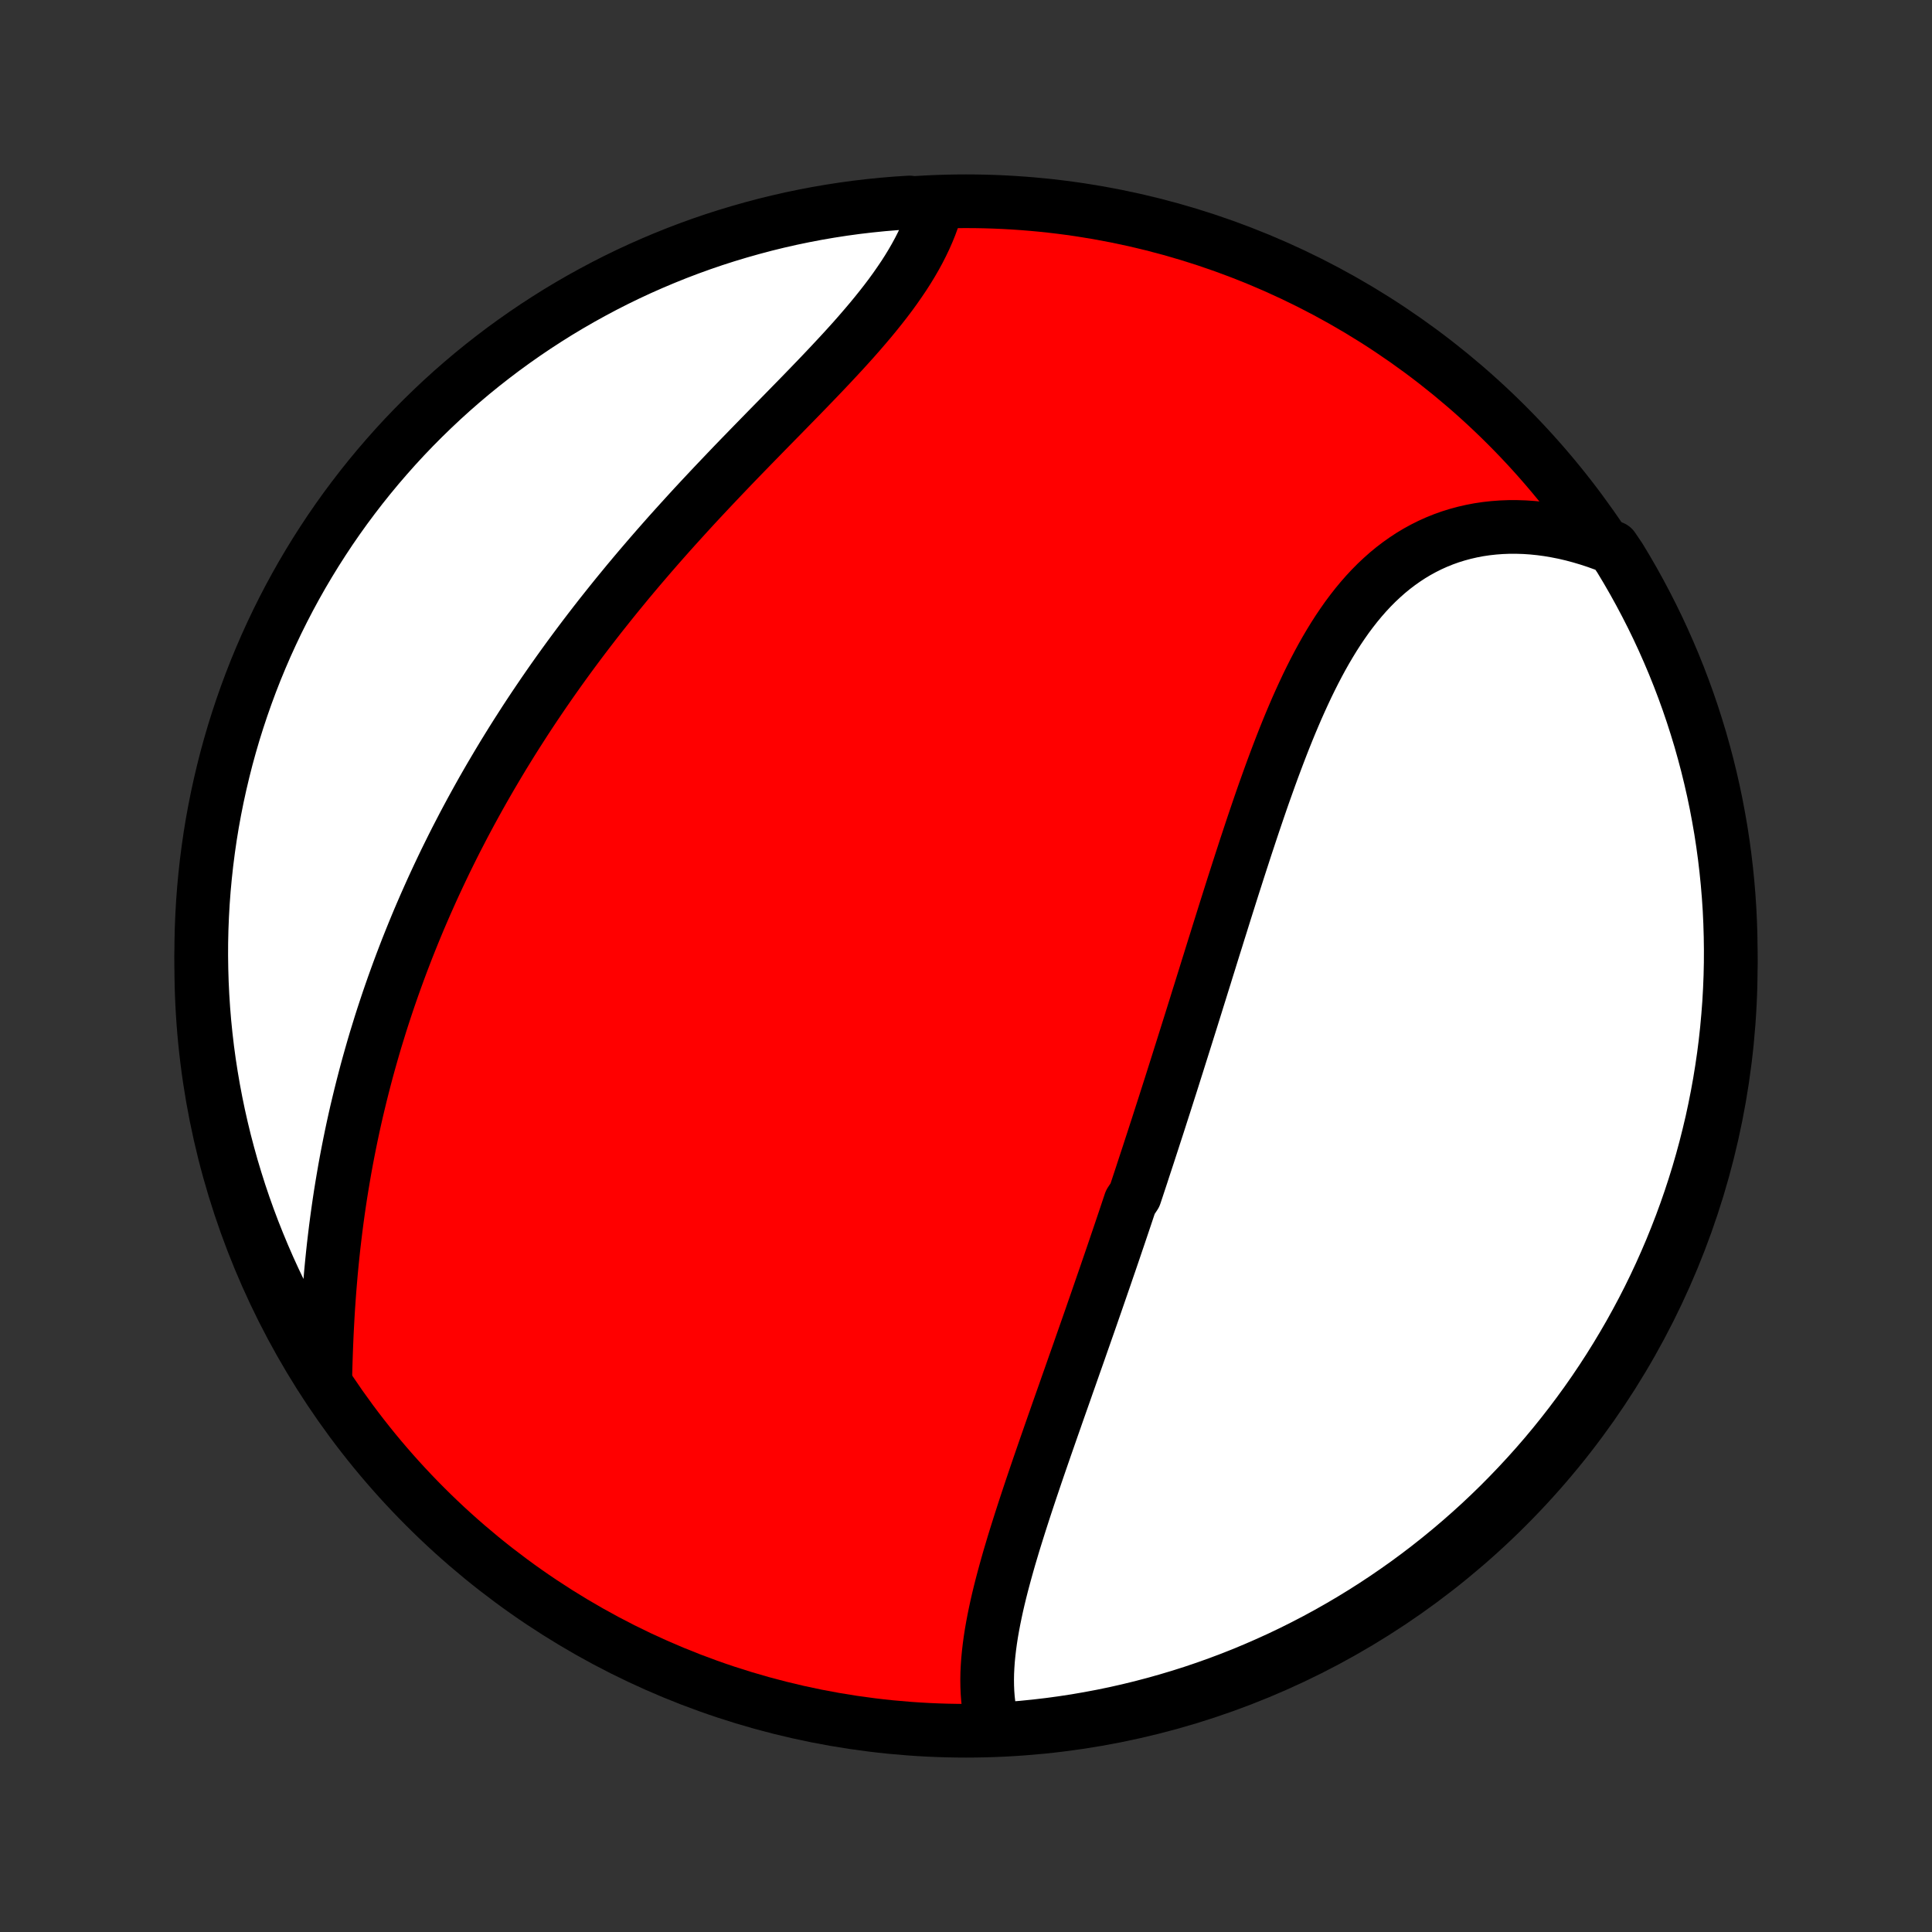 <?xml version="1.0" encoding="utf-8" standalone="no"?>
<!DOCTYPE svg PUBLIC "-//W3C//DTD SVG 1.1//EN"
  "http://www.w3.org/Graphics/SVG/1.1/DTD/svg11.dtd">
<!-- Created with matplotlib (http://matplotlib.org/) -->
<svg height="72pt" version="1.1" viewBox="0 0 72 72" width="72pt" xmlns="http://www.w3.org/2000/svg" xmlns:xlink="http://www.w3.org/1999/xlink">
 <rect x="0" y="0" width="72" height="72" fill="#333333" stroke="none"/>
 <defs>
  <style type="text/css">
*{stroke-linecap:butt;stroke-linejoin:round;}
  </style>
 </defs>
 <g id="figure_1">
  <g id="patch_1">
   <path d="
M0 72
L72 72
L72 0
L0 0
z
" style="fill:none;"/>
  </g>
  <g id="axes_1">
   <g id="PatchCollection_1">
    <defs>
     <path d="
M36 -7.5
C43.558 -7.5 50.808 -10.503 56.153 -15.848
C61.497 -21.192 64.5 -28.442 64.5 -36
C64.5 -43.558 61.497 -50.808 56.153 -56.153
C50.808 -61.497 43.558 -64.5 36 -64.5
C28.442 -64.5 21.192 -61.497 15.848 -56.153
C10.503 -50.808 7.5 -43.558 7.5 -36
C7.5 -28.442 10.503 -21.192 15.848 -15.848
C21.192 -10.503 28.442 -7.5 36 -7.5
z
" id="C0_0_a811fe30f3"/>
     <path d="
M37.047 -7.542
L36.982 -7.765
L36.927 -7.992
L36.882 -8.221
L36.846 -8.452
L36.819 -8.687
L36.801 -8.923
L36.791 -9.162
L36.788 -9.403
L36.792 -9.645
L36.804 -9.89
L36.821 -10.136
L36.845 -10.383
L36.874 -10.632
L36.908 -10.882
L36.947 -11.134
L36.991 -11.386
L37.039 -11.639
L37.091 -11.894
L37.146 -12.149
L37.205 -12.405
L37.267 -12.661
L37.332 -12.918
L37.4 -13.175
L37.47 -13.433
L37.542 -13.691
L37.616 -13.95
L37.693 -14.208
L37.77 -14.467
L37.85 -14.726
L37.931 -14.985
L38.013 -15.244
L38.096 -15.503
L38.18 -15.762
L38.265 -16.021
L38.351 -16.28
L38.437 -16.538
L38.525 -16.797
L38.612 -17.055
L38.7 -17.313
L38.789 -17.571
L38.878 -17.828
L38.967 -18.086
L39.057 -18.343
L39.146 -18.599
L39.236 -18.856
L39.326 -19.112
L39.415 -19.368
L39.505 -19.623
L39.595 -19.878
L39.685 -20.133
L39.774 -20.388
L39.864 -20.642
L39.953 -20.896
L40.042 -21.15
L40.132 -21.404
L40.221 -21.657
L40.309 -21.91
L40.398 -22.163
L40.486 -22.415
L40.575 -22.668
L40.663 -22.92
L40.75 -23.172
L40.838 -23.424
L40.925 -23.676
L41.012 -23.928
L41.099 -24.18
L41.186 -24.431
L41.272 -24.683
L41.359 -24.935
L41.445 -25.186
L41.531 -25.438
L41.616 -25.69
L41.702 -25.942
L41.787 -26.194
L41.872 -26.446
L41.957 -26.699
L42.041 -26.951
L42.126 -27.204
L42.295 -27.458
L42.379 -27.711
L42.463 -27.965
L42.547 -28.219
L42.63 -28.474
L42.714 -28.729
L42.798 -28.984
L42.881 -29.24
L42.965 -29.497
L43.048 -29.754
L43.132 -30.011
L43.215 -30.269
L43.298 -30.528
L43.382 -30.788
L43.465 -31.048
L43.548 -31.308
L43.632 -31.57
L43.715 -31.832
L43.798 -32.095
L43.882 -32.359
L43.965 -32.624
L44.049 -32.889
L44.133 -33.156
L44.217 -33.423
L44.301 -33.691
L44.386 -33.96
L44.47 -34.23
L44.555 -34.501
L44.639 -34.773
L44.725 -35.046
L44.81 -35.32
L44.896 -35.594
L44.981 -35.87
L45.068 -36.147
L45.154 -36.425
L45.241 -36.704
L45.329 -36.983
L45.416 -37.264
L45.505 -37.546
L45.593 -37.828
L45.682 -38.112
L45.772 -38.396
L45.862 -38.681
L45.953 -38.968
L46.045 -39.254
L46.137 -39.542
L46.23 -39.83
L46.324 -40.119
L46.418 -40.409
L46.514 -40.699
L46.61 -40.989
L46.707 -41.28
L46.806 -41.572
L46.905 -41.863
L47.005 -42.154
L47.107 -42.446
L47.211 -42.737
L47.315 -43.028
L47.421 -43.319
L47.529 -43.609
L47.638 -43.898
L47.749 -44.187
L47.862 -44.475
L47.977 -44.761
L48.094 -45.046
L48.214 -45.33
L48.335 -45.611
L48.46 -45.891
L48.587 -46.168
L48.716 -46.443
L48.849 -46.715
L48.985 -46.985
L49.124 -47.251
L49.266 -47.513
L49.412 -47.772
L49.562 -48.026
L49.715 -48.276
L49.873 -48.522
L50.035 -48.762
L50.201 -48.998
L50.372 -49.227
L50.547 -49.451
L50.727 -49.668
L50.912 -49.879
L51.102 -50.083
L51.297 -50.28
L51.498 -50.469
L51.703 -50.651
L51.914 -50.825
L52.13 -50.99
L52.352 -51.147
L52.578 -51.296
L52.81 -51.435
L53.047 -51.565
L53.289 -51.686
L53.535 -51.797
L53.787 -51.899
L54.044 -51.991
L54.304 -52.072
L54.569 -52.144
L54.839 -52.206
L55.112 -52.258
L55.388 -52.299
L55.668 -52.33
L55.952 -52.351
L56.237 -52.362
L56.526 -52.362
L56.817 -52.353
L57.11 -52.333
L57.405 -52.303
L57.701 -52.263
L57.998 -52.212
L58.297 -52.153
L58.596 -52.083
L58.895 -52.003
L59.194 -51.914
L59.493 -51.816
L59.792 -51.708
L60.107 -51.59
L60.369 -51.202
L60.623 -50.779
L60.87 -50.351
L61.109 -49.919
L61.34 -49.483
L61.564 -49.043
L61.78 -48.599
L61.988 -48.151
L62.188 -47.699
L62.381 -47.243
L62.565 -46.785
L62.741 -46.323
L62.909 -45.858
L63.069 -45.389
L63.22 -44.918
L63.364 -44.444
L63.498 -43.968
L63.625 -43.489
L63.743 -43.008
L63.853 -42.525
L63.954 -42.04
L64.046 -41.553
L64.131 -41.064
L64.206 -40.574
L64.273 -40.082
L64.331 -39.589
L64.381 -39.095
L64.422 -38.6
L64.455 -38.105
L64.478 -37.608
L64.493 -37.112
L64.5 -36.614
L64.498 -36.117
L64.487 -35.62
L64.467 -35.122
L64.439 -34.625
L64.401 -34.129
L64.356 -33.633
L64.302 -33.137
L64.239 -32.643
L64.167 -32.15
L64.087 -31.657
L63.998 -31.166
L63.901 -30.677
L63.796 -30.189
L63.681 -29.703
L63.559 -29.219
L63.428 -28.737
L63.289 -28.257
L63.141 -27.779
L62.985 -27.304
L62.821 -26.832
L62.649 -26.363
L62.468 -25.896
L62.28 -25.432
L62.083 -24.972
L61.879 -24.515
L61.667 -24.062
L61.447 -23.612
L61.219 -23.166
L60.983 -22.724
L60.74 -22.285
L60.489 -21.852
L60.231 -21.422
L59.966 -20.997
L59.693 -20.576
L59.413 -20.16
L59.126 -19.749
L58.831 -19.343
L58.53 -18.942
L58.222 -18.546
L57.907 -18.155
L57.586 -17.77
L57.258 -17.391
L56.923 -17.017
L56.582 -16.649
L56.235 -16.287
L55.882 -15.93
L55.522 -15.58
L55.157 -15.236
L54.786 -14.899
L54.409 -14.568
L54.026 -14.243
L53.638 -13.925
L53.245 -13.614
L52.846 -13.309
L52.443 -13.012
L52.034 -12.722
L51.62 -12.438
L51.202 -12.162
L50.779 -11.893
L50.351 -11.631
L49.919 -11.377
L49.483 -11.13
L49.043 -10.891
L48.599 -10.66
L48.151 -10.436
L47.699 -10.22
L47.243 -10.012
L46.785 -9.812
L46.323 -9.619
L45.858 -9.435
L45.389 -9.259
L44.918 -9.091
L44.444 -8.931
L43.968 -8.78
L43.489 -8.637
L43.008 -8.502
L42.525 -8.375
L42.04 -8.257
L41.553 -8.147
L41.064 -8.046
L40.574 -7.954
L40.082 -7.869
L39.589 -7.794
L39.095 -7.727
L38.6 -7.669
L38.105 -7.619
L37.608 -7.578
z
" id="C0_1_cf04654487"/>
     <path d="
M12.123 -20.673
L12.131 -20.998
L12.141 -21.324
L12.152 -21.65
L12.165 -21.977
L12.179 -22.305
L12.196 -22.632
L12.214 -22.96
L12.234 -23.288
L12.257 -23.615
L12.281 -23.942
L12.308 -24.268
L12.336 -24.595
L12.367 -24.92
L12.4 -25.244
L12.435 -25.568
L12.473 -25.891
L12.512 -26.212
L12.554 -26.533
L12.598 -26.853
L12.644 -27.171
L12.692 -27.488
L12.743 -27.804
L12.796 -28.119
L12.85 -28.432
L12.907 -28.744
L12.966 -29.054
L13.027 -29.363
L13.09 -29.671
L13.155 -29.978
L13.222 -30.282
L13.291 -30.586
L13.363 -30.888
L13.436 -31.189
L13.511 -31.488
L13.588 -31.786
L13.666 -32.082
L13.747 -32.377
L13.83 -32.671
L13.914 -32.964
L14 -33.255
L14.089 -33.544
L14.178 -33.833
L14.27 -34.12
L14.364 -34.406
L14.459 -34.691
L14.556 -34.974
L14.655 -35.257
L14.756 -35.538
L14.858 -35.818
L14.962 -36.097
L15.068 -36.375
L15.175 -36.652
L15.285 -36.928
L15.396 -37.203
L15.509 -37.478
L15.623 -37.751
L15.74 -38.023
L15.858 -38.295
L15.978 -38.565
L16.099 -38.835
L16.223 -39.105
L16.348 -39.373
L16.475 -39.641
L16.603 -39.908
L16.734 -40.174
L16.866 -40.44
L17 -40.706
L17.137 -40.97
L17.274 -41.235
L17.414 -41.498
L17.556 -41.762
L17.7 -42.025
L17.845 -42.287
L17.992 -42.549
L18.142 -42.811
L18.293 -43.072
L18.447 -43.333
L18.602 -43.594
L18.759 -43.855
L18.919 -44.115
L19.08 -44.375
L19.244 -44.635
L19.41 -44.894
L19.577 -45.154
L19.747 -45.413
L19.919 -45.672
L20.094 -45.931
L20.27 -46.19
L20.449 -46.449
L20.63 -46.708
L20.813 -46.966
L20.998 -47.224
L21.186 -47.483
L21.376 -47.741
L21.568 -47.999
L21.763 -48.258
L21.96 -48.516
L22.159 -48.774
L22.36 -49.032
L22.564 -49.289
L22.77 -49.547
L22.978 -49.805
L23.189 -50.062
L23.401 -50.32
L23.616 -50.577
L23.833 -50.834
L24.053 -51.091
L24.274 -51.348
L24.497 -51.604
L24.723 -51.861
L24.95 -52.117
L25.18 -52.373
L25.411 -52.628
L25.644 -52.884
L25.878 -53.139
L26.114 -53.393
L26.352 -53.647
L26.591 -53.901
L26.831 -54.154
L27.072 -54.407
L27.314 -54.66
L27.557 -54.912
L27.801 -55.163
L28.045 -55.414
L28.289 -55.664
L28.533 -55.914
L28.777 -56.163
L29.021 -56.411
L29.264 -56.659
L29.506 -56.907
L29.747 -57.153
L29.986 -57.399
L30.224 -57.645
L30.459 -57.889
L30.692 -58.133
L30.923 -58.377
L31.15 -58.62
L31.375 -58.862
L31.595 -59.103
L31.812 -59.344
L32.024 -59.585
L32.231 -59.825
L32.434 -60.064
L32.631 -60.303
L32.822 -60.541
L33.008 -60.779
L33.187 -61.016
L33.359 -61.253
L33.524 -61.49
L33.683 -61.725
L33.834 -61.961
L33.977 -62.196
L34.112 -62.43
L34.239 -62.663
L34.358 -62.896
L34.469 -63.129
L34.571 -63.36
L34.665 -63.591
L34.749 -63.821
L34.825 -64.049
L34.388 -64.277
L33.892 -64.454
L33.396 -64.422
L32.901 -64.381
L32.407 -64.331
L31.914 -64.273
L31.423 -64.206
L30.932 -64.13
L30.444 -64.046
L29.957 -63.953
L29.471 -63.852
L28.988 -63.742
L28.507 -63.624
L28.029 -63.497
L27.552 -63.362
L27.078 -63.219
L26.607 -63.068
L26.139 -62.908
L25.674 -62.74
L25.212 -62.564
L24.753 -62.379
L24.298 -62.187
L23.846 -61.987
L23.398 -61.779
L22.954 -61.563
L22.514 -61.339
L22.078 -61.107
L21.646 -60.868
L21.218 -60.621
L20.795 -60.367
L20.377 -60.105
L19.963 -59.836
L19.555 -59.56
L19.151 -59.276
L18.752 -58.986
L18.359 -58.688
L17.971 -58.384
L17.588 -58.073
L17.212 -57.755
L16.84 -57.43
L16.475 -57.099
L16.116 -56.761
L15.762 -56.417
L15.415 -56.067
L15.074 -55.711
L14.74 -55.349
L14.412 -54.98
L14.091 -54.607
L13.776 -54.227
L13.468 -53.842
L13.167 -53.451
L12.872 -53.055
L12.585 -52.654
L12.305 -52.248
L12.033 -51.837
L11.767 -51.421
L11.509 -51
L11.258 -50.575
L11.015 -50.145
L10.78 -49.712
L10.552 -49.273
L10.332 -48.831
L10.12 -48.385
L9.915 -47.935
L9.719 -47.482
L9.53 -47.025
L9.35 -46.565
L9.178 -46.101
L9.014 -45.634
L8.858 -45.165
L8.71 -44.692
L8.571 -44.217
L8.44 -43.74
L8.318 -43.26
L8.204 -42.778
L8.098 -42.294
L8.001 -41.808
L7.912 -41.32
L7.832 -40.83
L7.761 -40.339
L7.698 -39.847
L7.644 -39.354
L7.598 -38.859
L7.561 -38.364
L7.533 -37.868
L7.513 -37.371
L7.502 -36.874
L7.5 -36.377
L7.507 -35.88
L7.522 -35.382
L7.546 -34.885
L7.578 -34.388
L7.619 -33.892
L7.669 -33.396
L7.727 -32.901
L7.794 -32.407
L7.87 -31.914
L7.954 -31.423
L8.047 -30.932
L8.148 -30.444
L8.258 -29.957
L8.376 -29.471
L8.503 -28.988
L8.637 -28.507
L8.781 -28.029
L8.932 -27.552
L9.092 -27.078
L9.26 -26.607
L9.436 -26.139
L9.621 -25.674
L9.813 -25.212
L10.013 -24.753
L10.221 -24.298
L10.437 -23.846
L10.661 -23.398
L10.893 -22.954
L11.132 -22.514
L11.379 -22.078
L11.633 -21.646
z
" id="C0_2_827e5f3944"/>
    </defs>
    <g clip-path="url(#p1bffca34e9)">
     <use style="fill:#ff0000;stroke:#000000;stroke-width:2.0;" x="0.0" xlink:href="#C0_0_a811fe30f3" y="72.0"/>
    </g>
    <g clip-path="url(#p1bffca34e9)">
     <use style="fill:#ffffff;stroke:#000000;stroke-width:2.0;" x="0.0" xlink:href="#C0_1_cf04654487" y="72.0"/>
    </g>
    <g clip-path="url(#p1bffca34e9)">
     <use style="fill:#ffffff;stroke:#000000;stroke-width:2.0;" x="0.0" xlink:href="#C0_2_827e5f3944" y="72.0"/>
    </g>
   </g>
  </g>
 </g>
 <defs>
  <clipPath id="p1bffca34e9">
   <rect height="72.0" width="72.0" x="0.0" y="0.0"/>
  </clipPath>
 </defs>
</svg>
